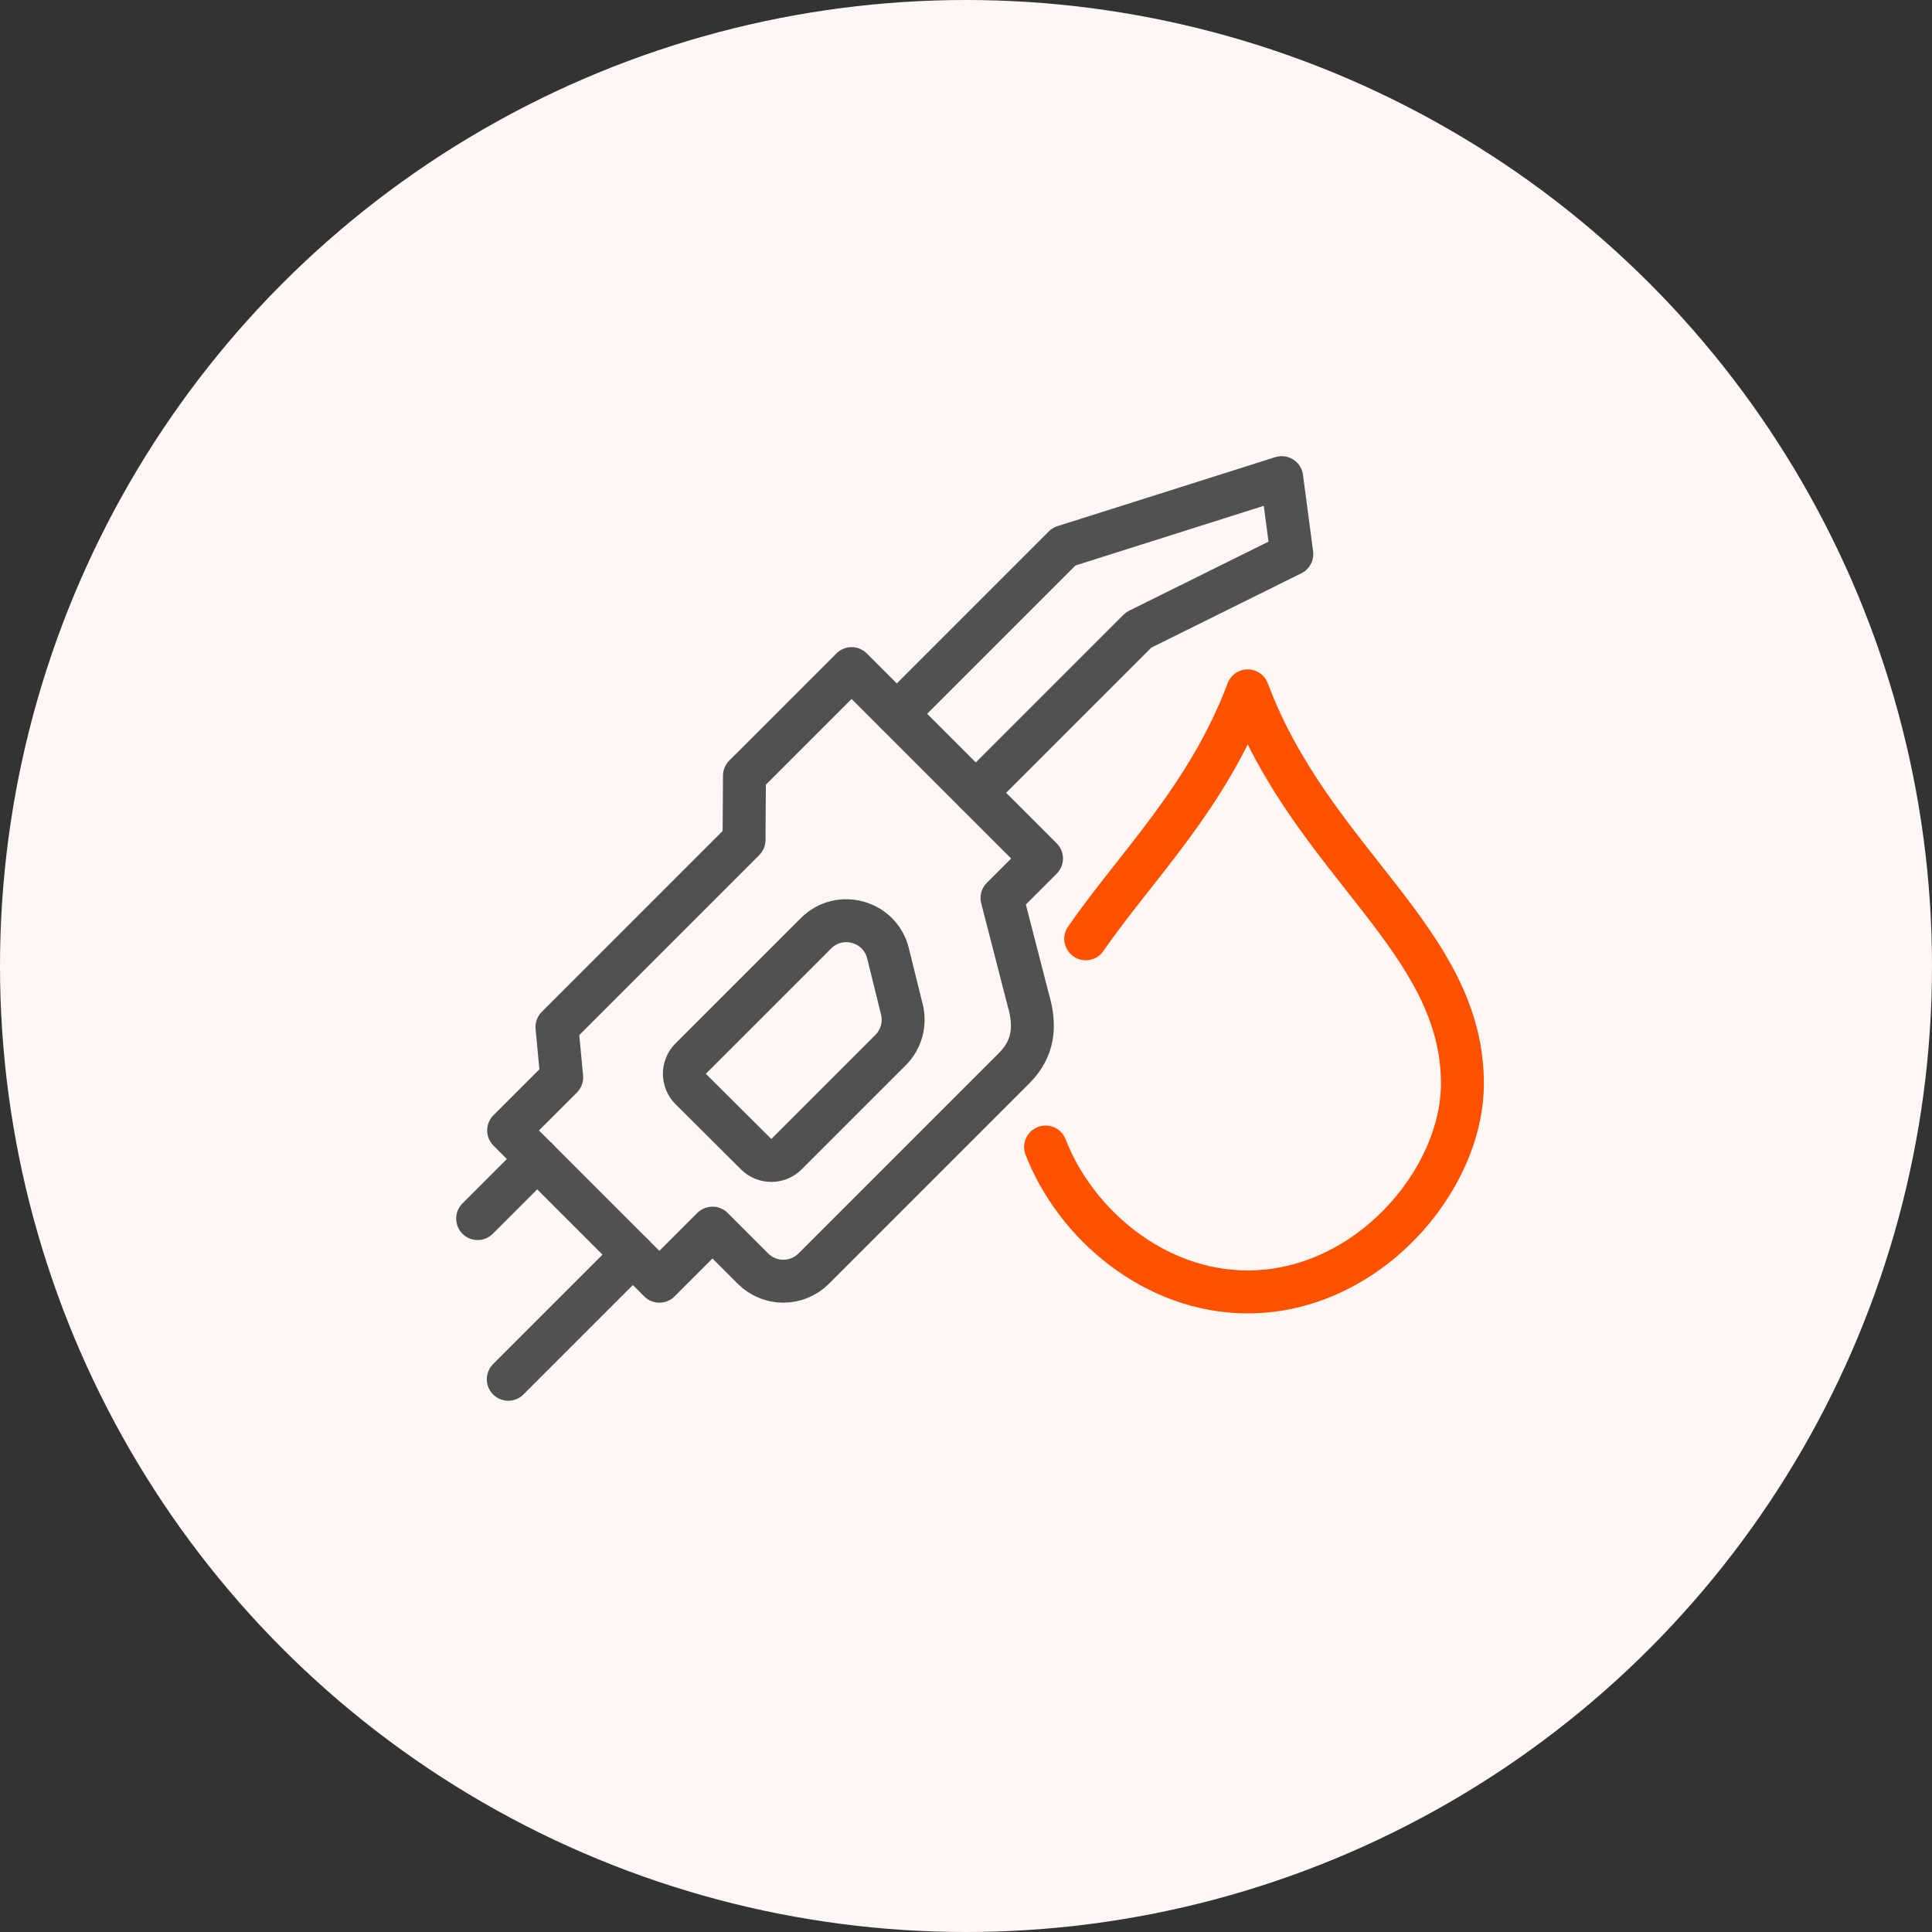 <svg width="72" height="72" viewBox="0 0 72 72" fill="none" xmlns="http://www.w3.org/2000/svg">
<rect x="0" y="0" width="72" height="72" fill="#333333" stroke="none"/>
<circle cx="36" cy="36" r="36" fill="#FFF7F3"/>
<g clip-path="url(#clip0_1_304)">
<path d="M40.462 34.987C42.312 32.308 45.016 29.7 46.499 25.746C48.9 32.146 54.499 35.02 54.5 40.378C54.5 44.003 50.951 48.146 46.499 48.146C43.006 48.146 40.069 45.596 38.966 42.746" stroke="#FF5200" stroke-width="1.6" stroke-linecap="round" stroke-linejoin="round"/>
<path d="M20.021 43.192L17.8 45.413" stroke="#515151" stroke-width="1.6" stroke-linecap="round" stroke-linejoin="round"/>
<path d="M18.942 51.401L23.586 46.757" stroke="#515151" stroke-width="1.6" stroke-linecap="round" stroke-linejoin="round"/>
<path d="M25.739 39.451C25.426 39.764 25.427 40.271 25.74 40.584L28.18 43.014C28.493 43.325 28.998 43.325 29.31 43.013L33.189 39.134C33.585 38.738 33.745 38.163 33.611 37.619L33.094 35.529C32.795 34.32 31.29 33.901 30.409 34.782L25.738 39.453L25.739 39.451Z" stroke="#515151" stroke-width="1.6" stroke-linecap="round" stroke-linejoin="round"/>
<path d="M36.366 29.544L42.433 23.477L48.142 20.648L47.765 17.8L39.652 20.37L33.422 26.6" stroke="#515151" stroke-width="1.6" stroke-linecap="round" stroke-linejoin="round"/>
<path d="M27.744 28.908L27.728 31.302L20.756 38.275L20.933 40.15L18.955 42.128L24.574 47.747L26.552 45.769L28.061 47.278C28.686 47.903 29.699 47.903 30.324 47.278L37.795 39.807C38.521 39.081 38.609 38.245 38.321 37.267L37.342 33.466L38.814 31.994L31.737 24.917L27.744 28.91V28.908Z" stroke="#515151" stroke-width="1.6" stroke-linecap="round" stroke-linejoin="round"/>
</g>
<defs>
<clipPath id="clip0_1_304">
<rect width="38.301" height="35.201" fill="white" transform="translate(17 17)"/>
</clipPath>
</defs>
</svg>
